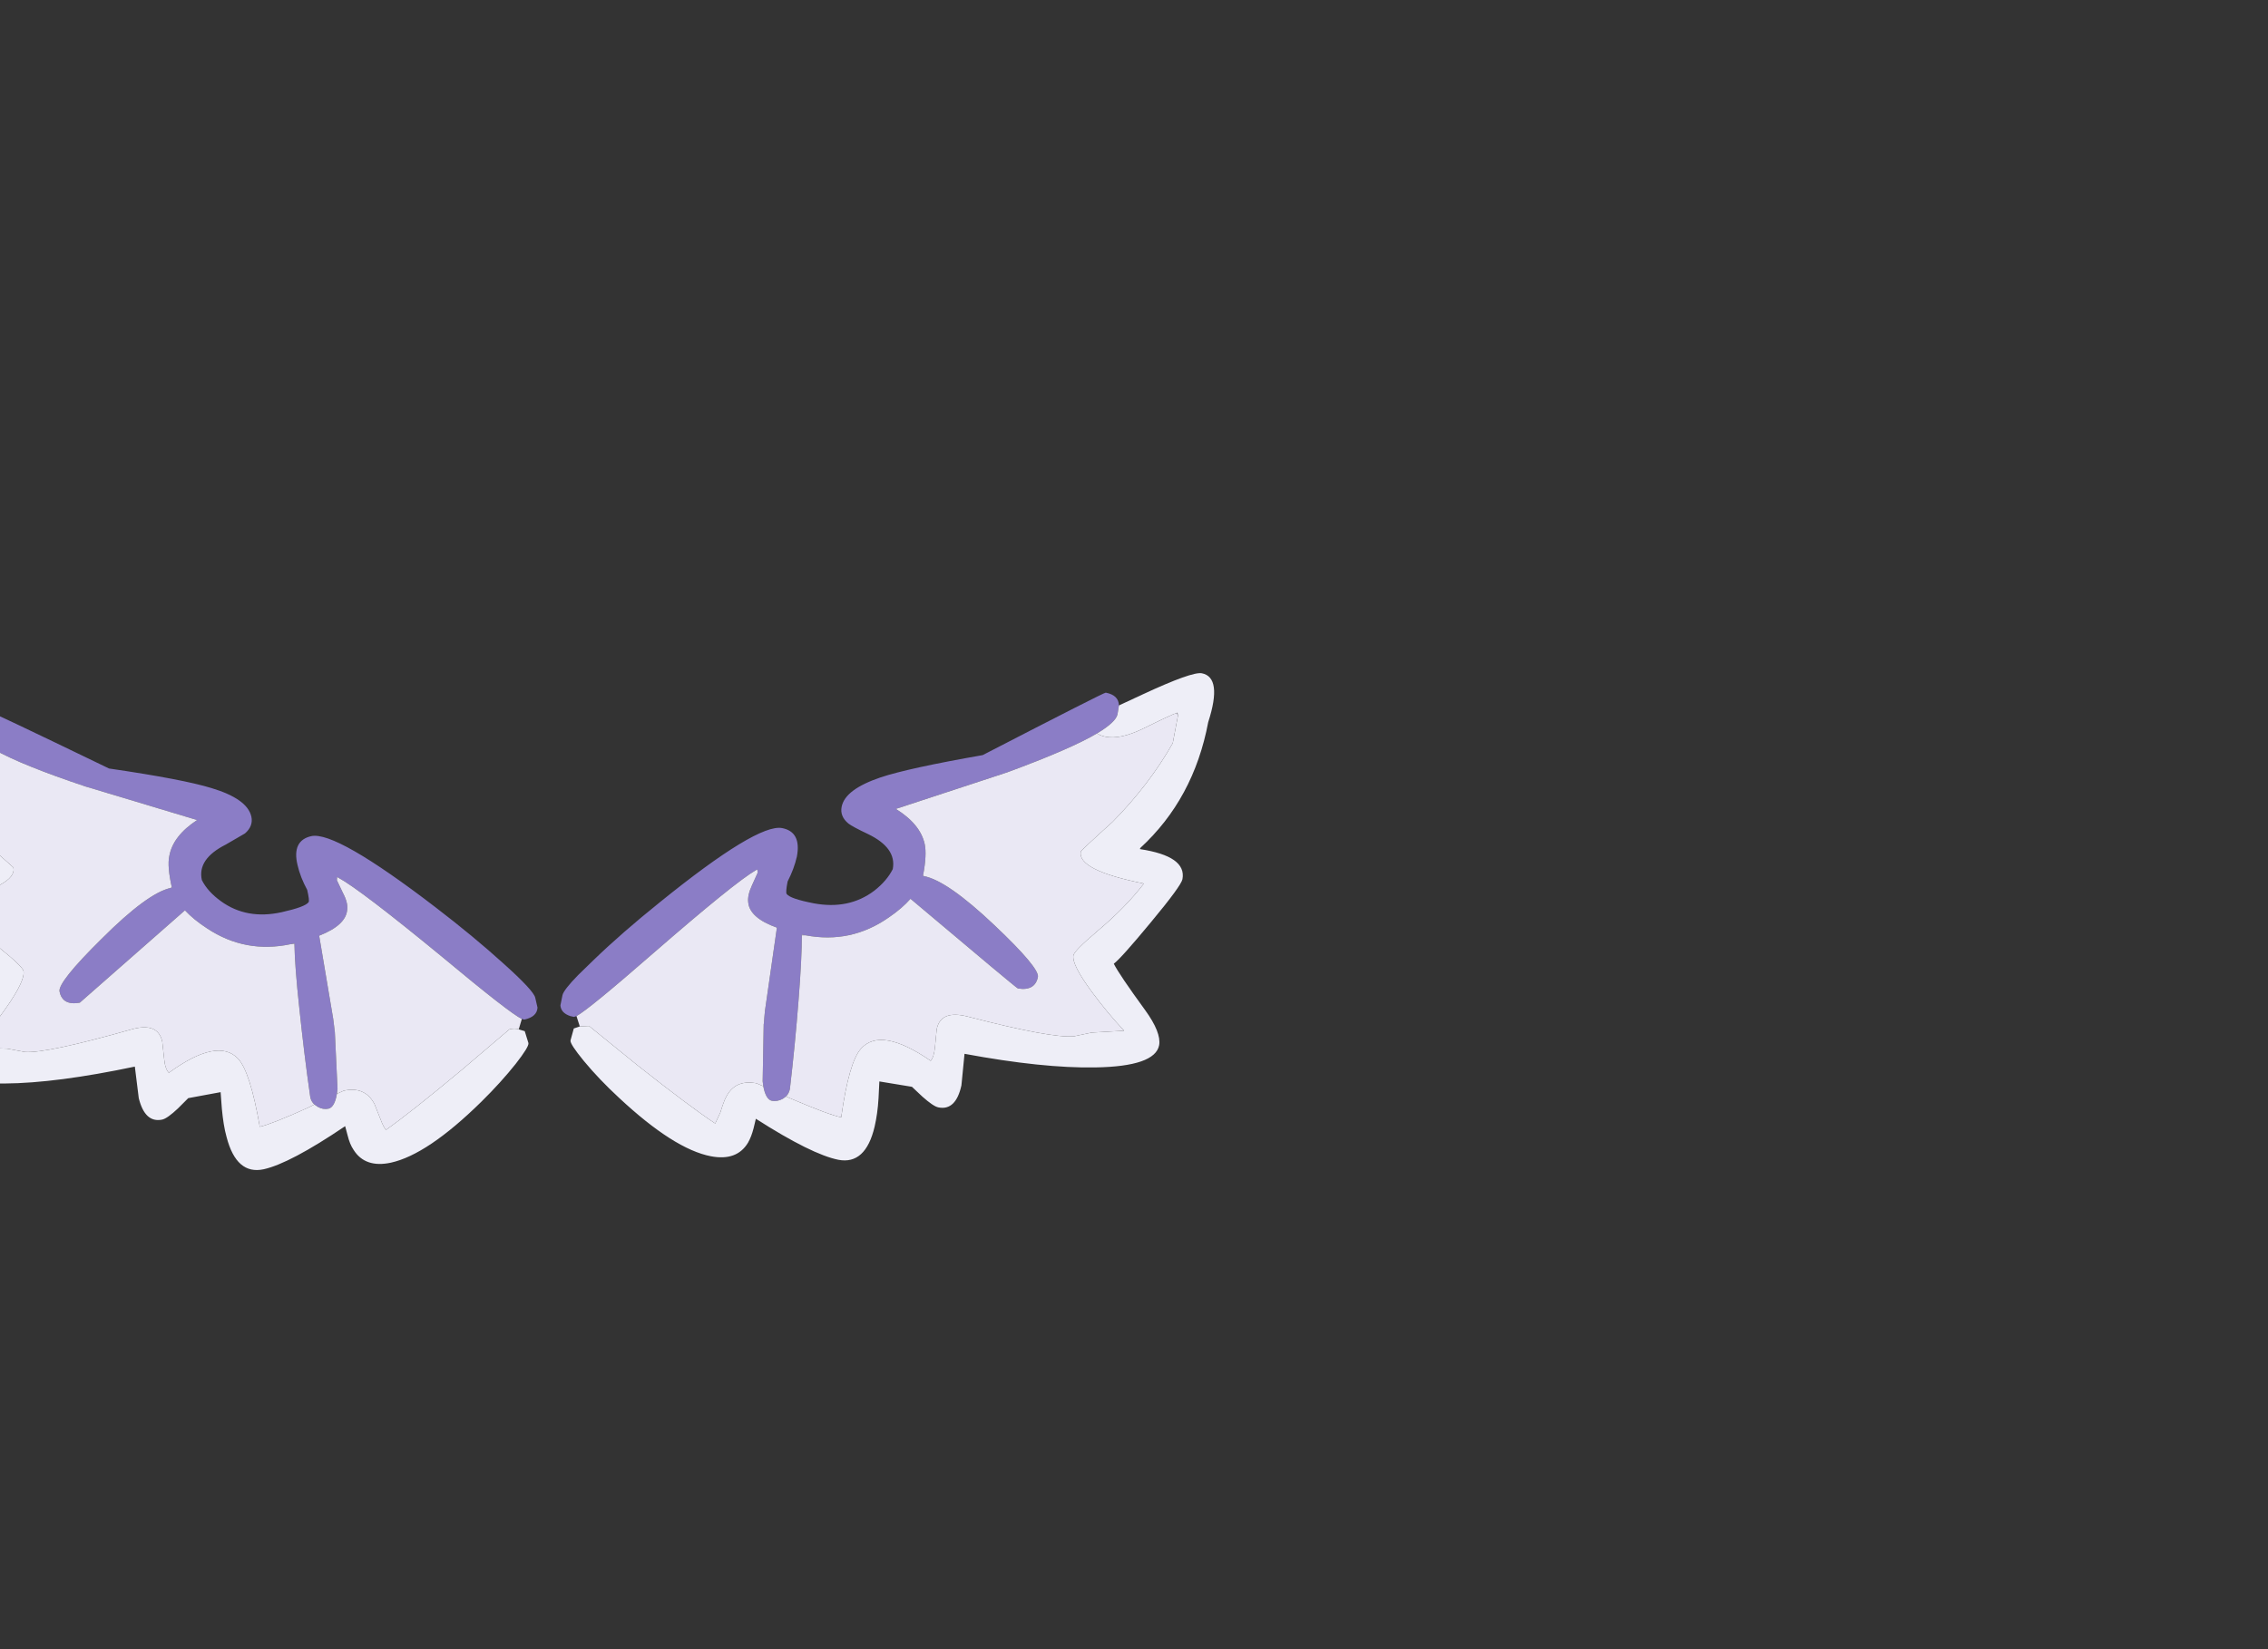 <?xml version="1.0" encoding="utf-8"?>
<!-- Generator: flash2svg, http://dissentgraphics.com/tools/flash2svg -->
<svg xmlns:xlink="http://www.w3.org/1999/xlink" id="sprite.__20250.__20(Wings).__2F4" image-rendering="optimizeSpeed" baseProfile="basic" version="1.1" style="background-color:#ffffff" x="0px" y="0px" width="550px" height="400px" viewBox="0 0 550 400" enable-background="new 0 0 550 400" xmlns="http://www.w3.org/2000/svg">
  <rect x="0" y="0" width="550" height="400" fill="#333333" stroke="none"/>
  <defs transform="matrix(1 0 0 1 0 0) "/>
  <g id="sprite.__20250.__20(Wings).__2F4">
    <g id="Layer.__205">
      <g id="Graphic.__2Fshape.__2095_1" overflow="visible">
        <g id="Layer.__261">
          <g id="shape581">
            <path id="path596" fill="#8B7DC6" fill-opacity="1" d="M238.3,183.15 Q220.3,186.3 213.55,188.55 C207.8,190.5 204.65,192.85 204.1,195.7 203.8,197.25 204.35,198.6 205.75,199.75 206.4,200.25 207.95,201.1 210.5,202.3 215.15,204.55 217.15,207.35 216.5,210.8 215.55,212.7 214.05,214.45 212,216.05 207.9,219.15 203,220.15 197.35,219.1 193.5,218.35 191.3,217.6 190.75,216.8 190.6,216.55 190.65,215.55 191,213.8 192.05,211.75 192.8,209.75 193.25,207.75 194,203.75 192.8,201.45 189.65,200.85 185.65,200.1 175.75,206.1 160,218.85 153.9,223.75 148.5,228.45 143.85,232.95 L140.2,236.5 C137.8,238.95 136.55,240.6 136.4,241.4 L135.9,243.85 C136,245.1 136.8,245.95 138.3,246.45 L139.2,246.65 139.8,246.45 C141.75,245.4 148.05,240.25 158.65,231 171.6,219.75 179.85,213.05 183.4,211 L183.65,210.9 183.75,211.65 182.35,214.75 C181.6,216.35 181.3,217.75 181.45,218.9 181.7,221.4 184.05,223.45 188.4,225 L185.5,245.2 185.35,246.85 185.25,248.15 185.2,248.45 184.95,262.25 185.1,263.45 C185.5,265.6 186.2,266.8 187.2,267 188.05,267.15 188.95,267 189.85,266.5 L190.6,265.95 C191.1,265.45 191.4,264.85 191.55,264.15 192.4,256.9 193.1,249.75 193.65,242.6 194.2,235.7 194.45,230.45 194.45,226.85 L194.45,226.7 195.35,226.85 C202.7,228.25 209.4,226.8 215.5,222.55 217.7,221.05 219.45,219.55 220.8,218 237.95,232.45 246.6,239.7 246.85,239.75 249.6,240.2 251.25,239.25 251.7,236.95 251.95,235.5 248.45,231.3 241.15,224.4 233.5,217.15 227.8,213.2 224.05,212.5 L223.8,212.45 223.85,212.3 C224.5,208.95 224.6,206.4 224.25,204.75 223.55,201.5 221.2,198.65 217.25,196.2 L244.2,187.35 C254.4,183.6 261.7,180.45 266.1,177.85 269.1,176.05 270.75,174.5 271,173.25 L271.35,171.1 C271.3,169.45 270.25,168.4 268.15,168 267.9,167.95 257.95,173 238.3,183.15z M51.3,191.15 C46.75,189.75 38.5,188.15 26.45,186.4 6.5,176.75 -3.55,172 -3.8,172.05 -5.85,172.5 -6.9,173.55 -6.9,175.2 -6.95,175.8 -6.8,176.5 -6.5,177.3 -6.25,178.55 -4.55,180.05 -1.45,181.8 3,184.3 10.35,187.3 20.7,190.75 L47.8,198.9 C43.9,201.45 41.65,204.35 41.05,207.65 40.7,209.3 40.9,211.8 41.65,215.15 L41.7,215.3 41.45,215.35 C37.7,216.15 32.1,220.25 24.65,227.7 17.5,234.75 14.1,239.05 14.45,240.5 14.9,242.8 16.55,243.7 19.35,243.2 L44.85,220.8 C46.2,222.25 48,223.75 50.25,225.2 56.45,229.3 63.2,230.55 70.5,229 L71.4,228.8 71.4,228.95 C71.45,232.5 71.85,237.75 72.6,244.65 73.35,251.75 74.2,258.9 75.25,266.15 75.4,266.85 75.75,267.45 76.25,267.9 L77.05,268.45 C77.9,268.95 78.8,269.1 79.7,268.9 80.65,268.65 81.35,267.45 81.7,265.3 L81.85,264.05 81.2,250.3 81.15,250 81,248.7 80.8,247.1 77.4,226.95 C81.75,225.25 84,223.15 84.2,220.65 84.35,219.5 84,218.15 83.15,216.55 L81.7,213.5 81.75,212.7 82,212.85 C85.6,214.8 94.05,221.25 107.3,232.15 118.1,241.15 124.5,246.15 126.55,247.15 L127.15,247.3 C129.2,246.85 130.25,245.9 130.35,244.4 L129.8,242 C129.55,240.85 127,238.1 122.15,233.75 117.3,229.35 111.8,224.8 105.6,220.05 89.5,207.7 79.45,201.95 75.5,202.8 72.35,203.5 71.2,205.85 72.15,209.8 72.6,211.8 73.4,213.8 74.5,215.85 74.9,217.6 75,218.55 74.85,218.8 74.3,219.6 72.1,220.4 68.3,221.25 62.65,222.5 57.75,221.6 53.6,218.6 51.45,217.05 49.9,215.35 48.95,213.45 48.2,210.05 50.1,207.2 54.75,204.85 L59.4,202.15 C60.75,201 61.3,199.6 60.95,198.05 60.3,195.2 57.1,192.9 51.3,191.15z"/>
            <path id="path597" fill="#EAE8F4" fill-opacity="1" d="M266.2,177.95 L266.1,177.85 C261.7,180.45 254.4,183.6 244.2,187.35 L217.25,196.2 C221.2,198.65 223.55,201.5 224.25,204.75 224.6,206.4 224.5,208.95 223.85,212.3 L224.05,212.5 C227.8,213.2 233.5,217.15 241.15,224.4 248.45,231.3 251.95,235.5 251.7,236.95 251.25,239.25 249.6,240.2 246.85,239.75 246.6,239.7 237.95,232.45 220.8,218 219.45,219.55 217.7,221.05 215.5,222.55 209.4,226.8 202.7,228.25 195.35,226.85 L194.45,226.85 C194.45,230.45 194.2,235.7 193.65,242.6 193.1,249.75 192.4,256.9 191.55,264.15 191.4,264.85 191.1,265.45 190.6,265.95 L192,266.55 C198,269.1 202,270.6 204,271 205.25,262.05 206.85,256.5 208.8,254.35 212,250.75 217.65,251.75 225.7,257.3 226.25,256.65 226.6,255.5 226.75,253.85 L227.15,249.7 C227.75,246.5 230.25,245.45 234.6,246.55 248.25,250.1 256.9,251.7 260.45,251.35 L264.75,250.45 272.6,250 C269.8,247 267.2,243.85 264.8,240.6 261.55,236.2 260.05,233.25 260.3,231.75 260.45,230.95 262.4,229 266.05,225.9 270.7,222 274.45,218.15 277.4,214.3 266.6,212.15 261.5,209.55 262.1,206.55 262.1,206.4 264.7,203.95 269.85,199.3 275.8,193.25 280.65,186.9 284.4,180.25 L285.65,173.65 285.4,172.9 C284.5,173.2 281.7,174.5 277.05,176.8 273.5,178.5 270.55,179.15 268.15,178.7 267.2,178.5 266.55,178.25 266.2,177.95z M158.65,231 C148.05,240.25 141.75,245.4 139.8,246.45 L140.6,248.95 142.85,248.85 154.55,258.35 C163.15,265.15 169.45,269.85 173.45,272.5 L174.7,269.8 C175.25,268 175.7,266.8 176.05,266.15 177.5,263.2 180,262.1 183.45,262.75 L185.1,263.45 184.95,262.25 185.2,248.45 185.25,248.15 185.35,246.85 185.5,245.2 188.4,225 C184.05,223.45 181.7,221.4 181.45,218.9 181.3,217.75 181.6,216.35 182.35,214.75 L183.75,211.65 183.65,210.9 183.4,211 C179.85,213.05 171.6,219.75 158.65,231z M107.3,232.15 C94.05,221.25 85.6,214.8 82,212.85 L81.75,212.7 81.7,213.5 83.15,216.55 C84,218.15 84.35,219.5 84.2,220.65 84,223.15 81.75,225.25 77.4,226.95 L80.8,247.1 81,248.7 81.15,250 81.2,250.3 81.85,264.05 81.7,265.3 83.35,264.55 C86.75,263.8 89.25,264.85 90.8,267.75 L92.25,271.4 C92.75,272.75 93.2,273.6 93.6,274.05 97.5,271.3 103.65,266.45 112.1,259.4 L123.55,249.65 C124.4,249.45 125.15,249.45 125.8,249.65 L126.55,247.15 C124.5,246.15 118.1,241.15 107.3,232.15z M41.45,215.35 L41.65,215.15 C40.9,211.8 40.7,209.3 41.05,207.65 41.65,204.35 43.9,201.45 47.8,198.9 L20.7,190.75 C10.35,187.3 3,184.3 -1.45,181.8 L-1.6,181.95 C-1.9,182.25 -2.55,182.5 -3.5,182.7 -5.9,183.25 -8.9,182.7 -12.5,181.05 -17.2,178.9 -20,177.65 -20.9,177.35 L-21.15,178.1 -19.7,184.7 C-15.85,191.25 -10.85,197.5 -4.7,203.35 L3.25,210.4 C3.9,213.35 -1.1,216.05 -11.85,218.5 -8.85,222.3 -4.95,226.1 -0.2,229.85 3.55,232.85 5.5,234.75 5.7,235.5 6,237 4.6,240 1.45,244.5 -0.9,247.85 -3.4,251.05 -6.1,254.1 L1.75,254.35 6.05,255.15 C9.6,255.4 18.2,253.55 31.8,249.7 36.15,248.45 38.65,249.45 39.35,252.65 L39.8,256.8 C39.95,258.45 40.35,259.6 40.95,260.2 48.85,254.45 54.45,253.3 57.75,256.8 59.7,258.9 61.45,264.4 63,273.3 64.95,272.85 68.9,271.3 74.85,268.6 L76.25,267.9 C75.75,267.45 75.4,266.85 75.25,266.15 74.2,258.9 73.35,251.75 72.6,244.65 71.85,237.75 71.45,232.5 71.4,228.95 L70.5,229 C63.2,230.55 56.45,229.3 50.25,225.2 48,223.75 46.2,222.25 44.85,220.8 L19.35,243.2 C16.55,243.7 14.9,242.8 14.45,240.5 14.1,239.05 17.5,234.75 24.65,227.7 32.1,220.25 37.7,216.15 41.45,215.35z"/>
            <path id="path598" fill="#EEEEF7" fill-opacity="1" d="M266.1,177.85 L266.2,177.95 C266.55,178.25 267.2,178.5 268.15,178.7 270.55,179.15 273.5,178.5 277.05,176.8 281.7,174.5 284.5,173.2 285.4,172.9 L285.45,172.9 285.55,172.85 285.65,173.65 284.4,180.25 C280.65,186.9 275.8,193.25 269.85,199.3 264.7,203.95 262.1,206.4 262.1,206.55 261.5,209.55 266.6,212.15 277.4,214.3 274.45,218.15 270.7,222 266.05,225.9 262.4,229 260.45,230.95 260.3,231.75 260.05,233.25 261.55,236.2 264.8,240.6 267.2,243.85 269.8,247 272.6,250 L264.75,250.45 260.45,251.35 C256.9,251.7 248.25,250.1 234.6,246.55 230.25,245.45 227.75,246.5 227.15,249.7 L226.75,253.85 C226.6,255.5 226.25,256.65 225.7,257.3 217.65,251.75 212,250.75 208.8,254.35 206.85,256.5 205.25,262.05 204,271 202,270.6 198,269.1 192,266.55 L190.6,265.95 189.85,266.5 C188.95,267 188.05,267.15 187.2,267 186.2,266.8 185.5,265.6 185.1,263.45 L183.45,262.75 C180,262.1 177.5,263.2 176.05,266.15 175.7,266.8 175.25,268 174.7,269.8 L173.45,272.5 C169.45,269.85 163.15,265.15 154.55,258.35 L142.85,248.85 140.6,248.95 140.35,249.05 139.15,249.45 138.35,252.35 C138.25,252.95 139.35,254.6 141.6,257.35 144,260.25 146.85,263.25 150.15,266.3 159.05,274.6 166.45,279.3 172.4,280.45 176.6,281.25 179.6,280.15 181.4,277.15 181.95,276.2 182.4,275 182.75,273.65 L183.3,271.35 C192.35,277.15 199.05,280.45 203.3,281.3 207.7,282.15 210.65,279.45 212.1,273.25 212.55,271.3 212.9,269 213.05,266.35 L213.25,262.3 221.15,263.6 223.7,266 C225.45,267.55 226.75,268.45 227.6,268.6 230.4,269.15 232.25,267.35 233.15,263.25 L233.9,255.6 C246.55,257.95 257.15,259.05 265.6,258.9 275.25,258.75 280.45,256.95 281.1,253.5 281.45,251.5 280.35,248.65 277.7,245 273.55,239.3 271,235.55 270.1,233.75 271.25,232.9 274.25,229.55 279.05,223.75 284,217.8 286.55,214.3 286.75,213.25 287.45,209.5 284,207.1 276.45,205.95 L276.5,205.7 C285.15,197.75 290.65,187.6 293,175.15 295.35,167.9 294.8,163.95 291.45,163.3 289.9,163 285.1,164.7 277.05,168.45 274.85,169.45 272.95,170.35 271.35,171.1 L271,173.25 C270.75,174.5 269.1,176.05 266.1,177.85z M92.25,271.4 L90.8,267.75 C89.25,264.85 86.75,263.8 83.35,264.55 L81.7,265.3 C81.35,267.45 80.65,268.65 79.7,268.9 78.8,269.1 77.9,268.95 77.05,268.45 L76.25,267.9 74.85,268.6 C68.9,271.3 64.95,272.85 63,273.3 61.45,264.4 59.7,258.9 57.75,256.8 54.45,253.3 48.85,254.45 40.95,260.2 40.35,259.6 39.95,258.45 39.8,256.8 L39.35,252.65 C38.65,249.45 36.15,248.45 31.8,249.7 18.2,253.55 9.6,255.4 6.05,255.15 L1.75,254.35 -6.1,254.1 C-3.4,251.05 -0.9,247.85 1.45,244.5 4.6,240 6,237 5.7,235.5 5.5,234.75 3.55,232.85 -0.2,229.85 -4.95,226.1 -8.85,222.3 -11.85,218.5 -1.1,216.05 3.9,213.35 3.25,210.4 L-4.7,203.35 C-10.85,197.5 -15.85,191.25 -19.7,184.7 L-21.15,178.1 -21.05,177.3 -20.95,177.35 -20.9,177.35 C-20,177.65 -17.2,178.9 -12.5,181.05 -8.9,182.7 -5.9,183.25 -3.5,182.7 -2.55,182.5 -1.9,182.25 -1.6,181.95 L-1.45,181.8 C-4.55,180.05 -6.25,178.55 -6.5,177.3 -6.8,176.5 -6.95,175.8 -6.9,175.2 L-12.65,172.7 C-20.8,169.15 -25.65,167.55 -27.2,167.9 -30.55,168.65 -31,172.6 -28.45,179.8 -25.75,192.15 -20,202.2 -11.15,209.95 L-11.1,210.2 C-18.65,211.55 -22,214.05 -21.2,217.75 -21,218.75 -18.35,222.2 -13.25,228.05 -8.3,233.7 -5.25,236.95 -4.05,237.8 -4.9,239.6 -7.35,243.4 -11.3,249.25 -13.85,252.95 -14.95,255.8 -14.5,257.8 -13.75,261.25 -8.55,262.95 1.1,262.8 9.55,262.75 20.1,261.35 32.7,258.7 L33.65,266.35 C34.65,270.4 36.55,272.15 39.35,271.55 40.2,271.35 41.45,270.45 43.15,268.85 L45.65,266.35 53.5,264.9 53.8,268.9 C54.05,271.55 54.4,273.85 54.95,275.8 56.55,281.95 59.55,284.55 63.95,283.6 68.2,282.65 74.75,279.2 83.7,273.15 L84.3,275.4 C84.65,276.8 85.1,277.95 85.75,278.9 87.6,281.85 90.65,282.9 94.8,282 100.7,280.7 108,275.8 116.7,267.25 119.9,264.1 122.7,261 125.05,258.05 127.2,255.3 128.25,253.6 128.15,253 L127.25,250.1 126.05,249.75 125.8,249.65 C125.15,249.45 124.4,249.45 123.55,249.65 L112.1,259.4 C103.65,266.45 97.5,271.3 93.6,274.05 93.2,273.6 92.75,272.75 92.25,271.4z"/>
            <path id="path599" fill="#DAD6ED" fill-opacity="1" d="M285.65,173.65 L285.45,172.9 285.4,172.9 285.65,173.65z M224.05,212.5 L223.8,212.45 223.85,212.3 224.05,212.5z M195.35,226.85 L194.45,226.85 194.45,226.7 195.35,226.85z M41.65,215.15 L41.7,215.3 41.45,215.35 41.65,215.15z M70.5,229 L71.4,228.8 71.4,228.95 70.5,229z M-21.15,178.1 L-21.05,177.3 -20.95,177.35 -21.15,178.1z M-20.95,177.35 L-21.15,178.1 -20.9,177.35 -20.95,177.35z"/>
          </g>
        </g>
      </g>
    </g>
  </g>
</svg>